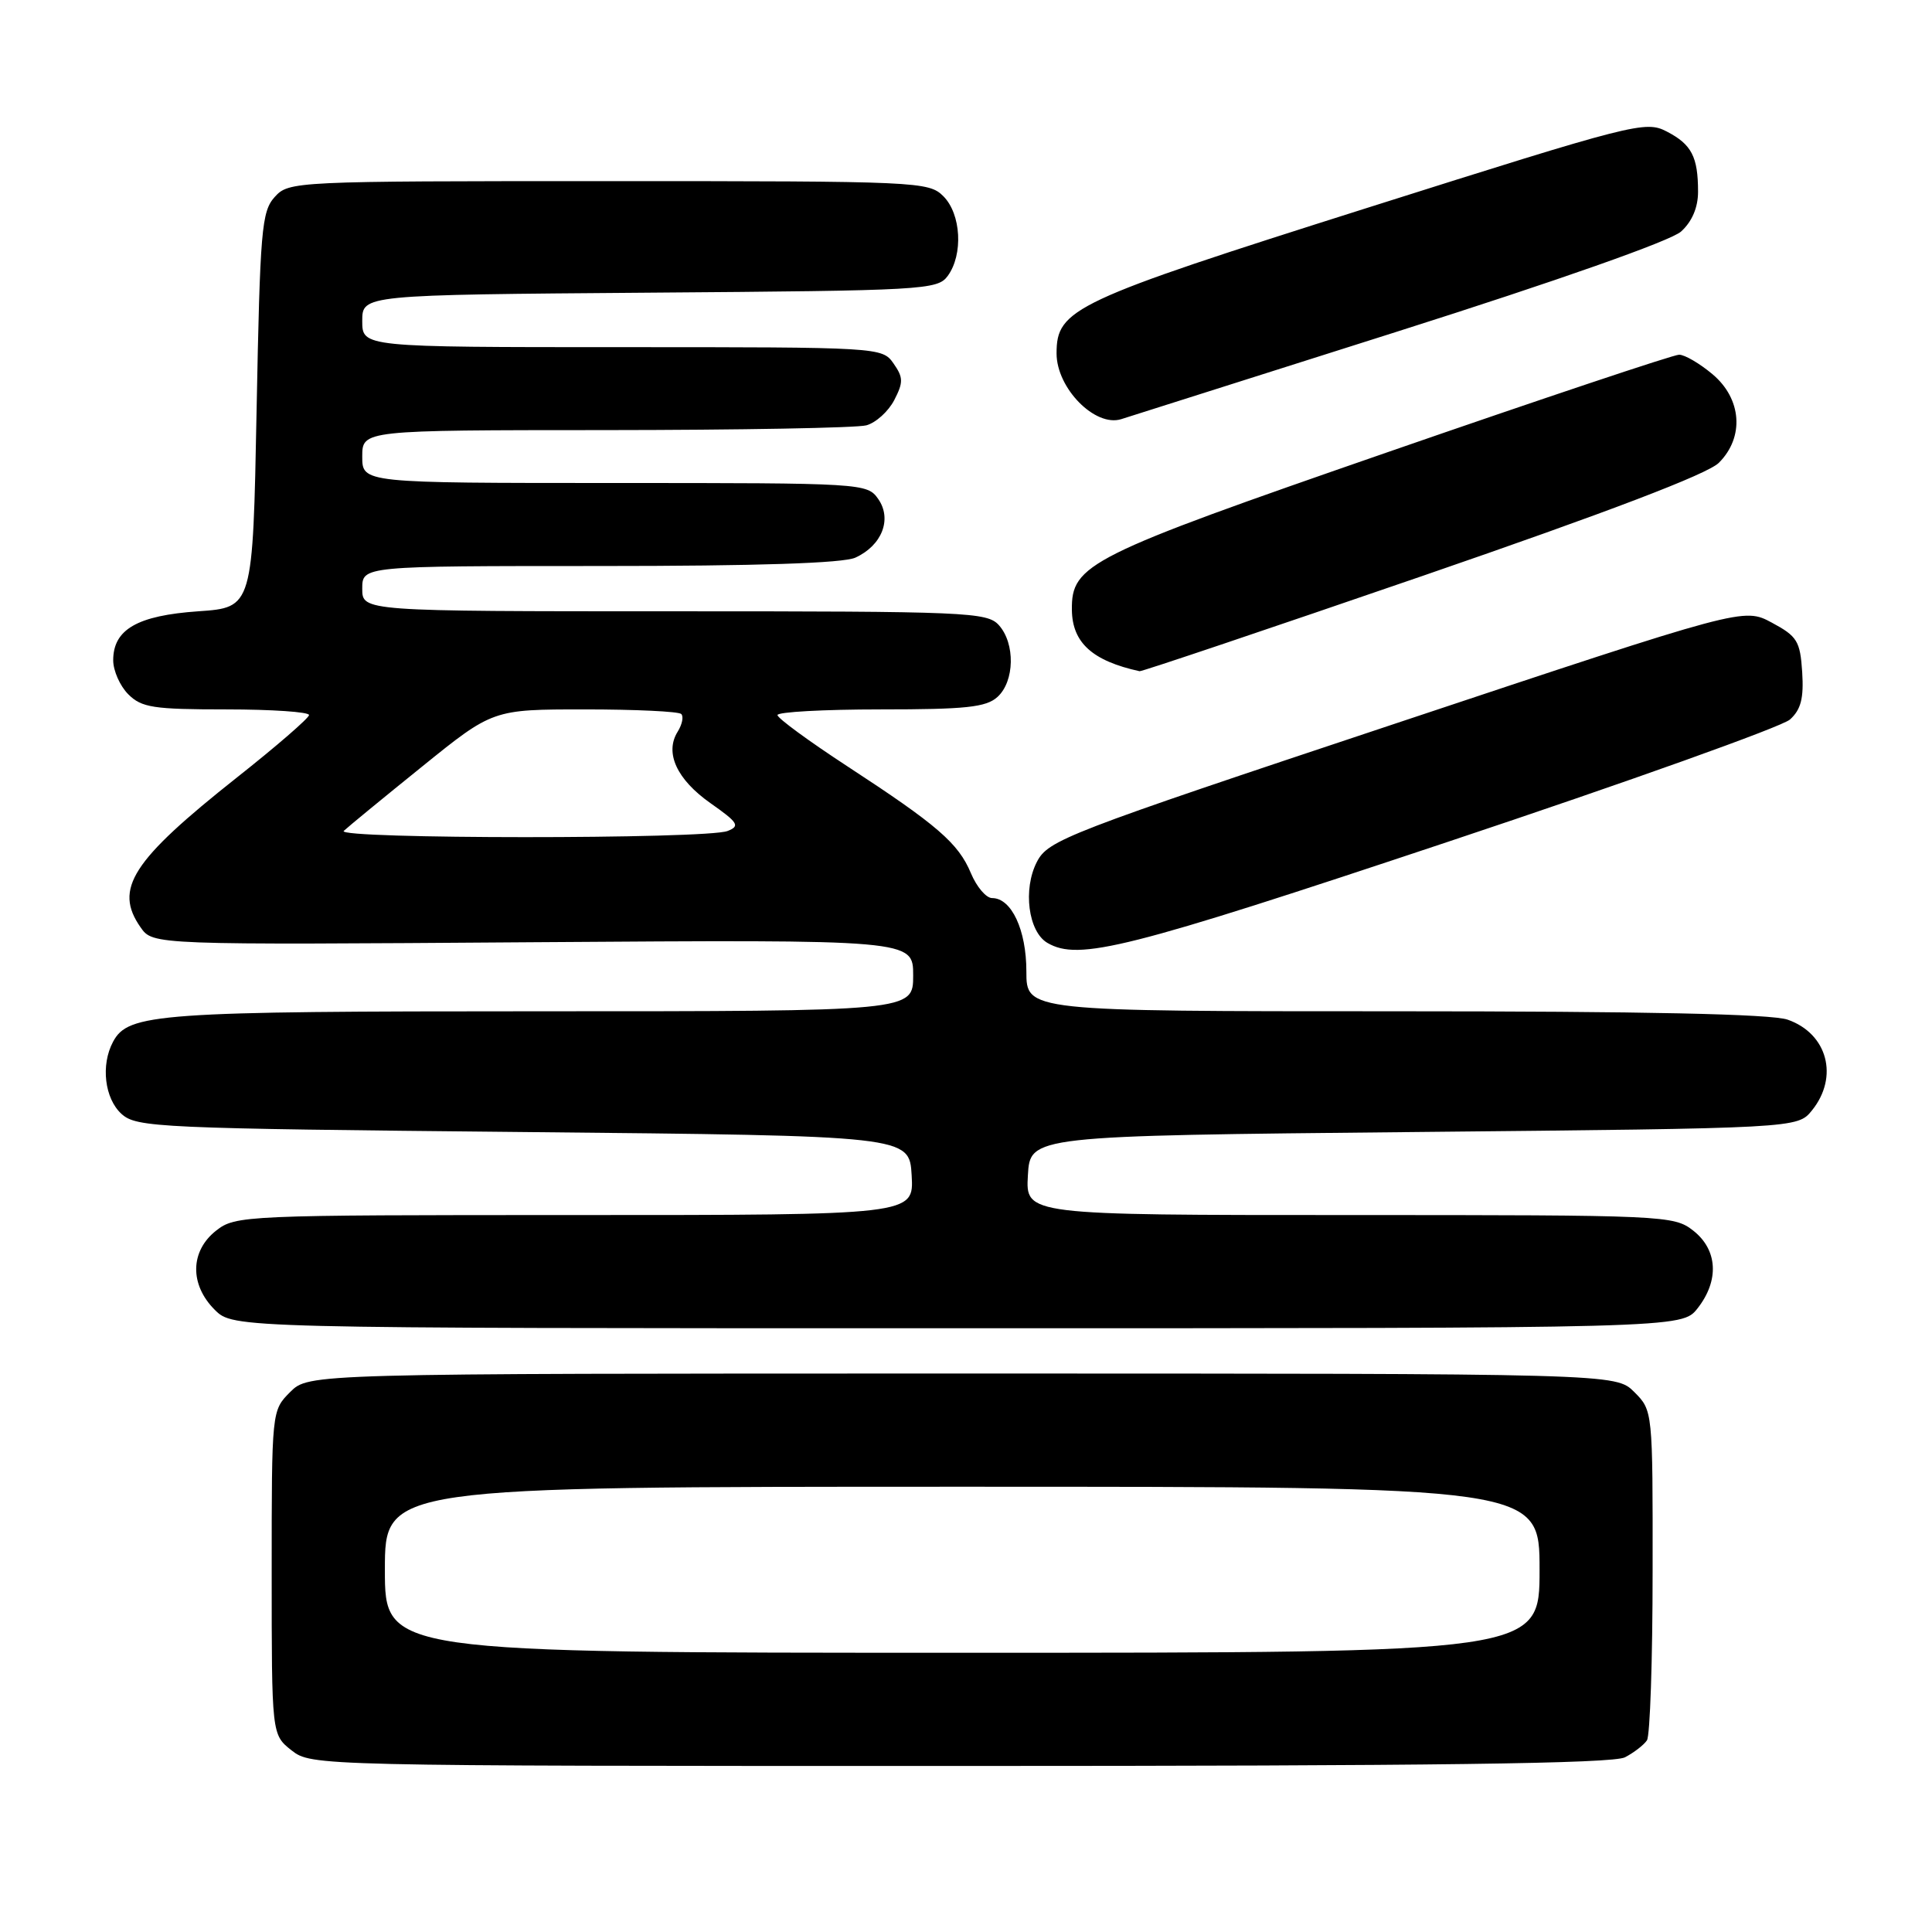 <?xml version="1.0" encoding="UTF-8" standalone="no"?>
<!DOCTYPE svg PUBLIC "-//W3C//DTD SVG 1.1//EN" "http://www.w3.org/Graphics/SVG/1.1/DTD/svg11.dtd" >
<svg xmlns="http://www.w3.org/2000/svg" xmlns:xlink="http://www.w3.org/1999/xlink" version="1.1" viewBox="0 0 256 256">
 <g >
 <path fill="currentColor"
d=" M 215.32 232.85 C 216.52 232.22 217.83 231.21 218.23 230.60 C 218.64 230.00 218.98 219.92 218.98 208.20 C 219.00 186.92 219.00 186.91 216.55 184.45 C 214.09 182.00 214.09 182.00 127.50 182.00 C 40.91 182.00 40.91 182.00 38.45 184.45 C 36.00 186.91 36.00 186.92 36.00 208.38 C 36.00 229.85 36.00 229.85 38.63 231.93 C 41.25 233.99 41.78 234.00 127.20 234.00 C 190.01 234.00 213.72 233.69 215.32 232.85 Z  M 224.93 173.37 C 227.83 169.68 227.61 165.62 224.37 163.07 C 221.79 161.05 220.72 161.00 178.81 161.00 C 135.90 161.00 135.90 161.00 136.20 155.75 C 136.50 150.50 136.50 150.50 187.34 150.00 C 238.18 149.50 238.18 149.50 240.09 147.14 C 243.69 142.69 242.15 136.95 236.87 135.11 C 234.72 134.36 217.94 134.00 184.85 134.00 C 136.00 134.00 136.00 134.00 136.00 128.72 C 136.00 123.22 134.03 119.00 131.46 119.00 C 130.67 119.00 129.41 117.52 128.65 115.70 C 126.99 111.73 124.23 109.34 112.22 101.50 C 107.17 98.20 103.02 95.16 103.02 94.75 C 103.01 94.34 109.15 94.00 116.67 94.00 C 127.99 94.00 130.66 93.72 132.17 92.35 C 134.45 90.28 134.54 85.26 132.35 82.83 C 130.79 81.11 128.13 81.00 89.35 81.00 C 48.00 81.00 48.00 81.00 48.00 78.00 C 48.00 75.00 48.00 75.00 79.45 75.00 C 100.37 75.00 111.72 74.63 113.34 73.89 C 116.87 72.28 118.23 68.78 116.37 66.12 C 114.91 64.03 114.37 64.00 81.44 64.00 C 48.00 64.00 48.00 64.00 48.00 60.50 C 48.00 57.00 48.00 57.00 80.25 56.99 C 97.99 56.98 113.53 56.70 114.79 56.36 C 116.05 56.02 117.71 54.52 118.49 53.02 C 119.71 50.66 119.70 50.02 118.39 48.15 C 116.90 46.02 116.55 46.00 82.44 46.00 C 48.00 46.00 48.00 46.00 48.00 42.53 C 48.00 39.07 48.00 39.07 86.08 38.78 C 122.45 38.51 124.23 38.41 125.58 36.56 C 127.65 33.73 127.36 28.36 125.00 26.00 C 123.06 24.06 121.67 24.00 80.65 24.00 C 38.89 24.00 38.28 24.03 36.40 26.10 C 34.66 28.03 34.46 30.45 34.00 54.35 C 33.50 80.50 33.50 80.50 26.27 81.00 C 18.20 81.56 15.00 83.40 15.00 87.49 C 15.00 88.87 15.90 90.90 17.00 92.00 C 18.76 93.76 20.33 94.00 30.00 94.00 C 36.05 94.00 40.98 94.34 40.95 94.75 C 40.92 95.16 36.63 98.88 31.42 103.00 C 17.45 114.06 15.06 117.78 18.63 122.88 C 20.26 125.21 20.26 125.21 70.63 124.85 C 121.00 124.50 121.00 124.50 121.00 129.25 C 121.00 134.00 121.00 134.00 71.65 134.00 C 20.78 134.00 17.00 134.27 14.98 138.04 C 13.33 141.12 13.86 145.56 16.10 147.60 C 18.10 149.40 20.85 149.53 69.35 150.00 C 120.50 150.50 120.50 150.50 120.80 155.75 C 121.10 161.00 121.10 161.00 76.19 161.00 C 32.26 161.00 31.21 161.05 28.63 163.07 C 25.19 165.78 25.11 170.21 28.45 173.55 C 30.91 176.00 30.91 176.00 126.88 176.00 C 222.85 176.00 222.85 176.00 224.93 173.37 Z  M 191.90 111.53 C 215.75 103.58 236.13 96.29 237.18 95.34 C 238.64 94.02 239.02 92.52 238.80 89.05 C 238.53 84.94 238.14 84.31 234.77 82.50 C 231.04 80.50 231.04 80.50 185.00 95.84 C 141.12 110.45 138.89 111.31 137.39 114.21 C 135.52 117.83 136.25 123.46 138.79 124.94 C 142.93 127.35 149.25 125.76 191.90 111.53 Z  M 188.50 76.31 C 213.15 67.82 226.25 62.82 227.75 61.33 C 231.16 57.94 230.80 52.85 226.92 49.59 C 225.23 48.17 223.24 47.00 222.49 47.00 C 221.74 47.00 204.35 52.82 183.83 59.93 C 144.17 73.67 141.96 74.77 142.03 80.81 C 142.08 85.16 144.74 87.57 151.00 88.94 C 151.28 89.00 168.15 83.31 188.50 76.31 Z  M 185.07 43.96 C 206.49 37.16 221.39 31.91 222.75 30.68 C 224.20 29.37 225.00 27.50 225.00 25.41 C 225.00 20.77 224.15 19.13 220.84 17.42 C 218.03 15.96 216.53 16.35 181.21 27.53 C 142.18 39.89 140.00 40.92 140.00 46.83 C 140.00 51.44 145.11 56.63 148.57 55.54 C 149.16 55.35 165.58 50.14 185.07 43.96 Z  M 51.00 208.00 C 51.00 197.00 51.00 197.00 127.50 197.00 C 204.00 197.00 204.00 197.00 204.00 208.00 C 204.00 219.00 204.00 219.00 127.50 219.00 C 51.00 219.00 51.00 219.00 51.00 208.00 Z  M 45.55 110.10 C 46.07 109.60 50.73 105.77 55.90 101.60 C 65.30 94.00 65.30 94.00 77.48 94.00 C 84.18 94.00 89.94 94.27 90.27 94.61 C 90.61 94.94 90.39 96.00 89.79 96.96 C 88.05 99.75 89.67 103.28 94.15 106.43 C 97.82 109.01 98.09 109.45 96.41 110.11 C 93.62 111.21 44.40 111.19 45.55 110.10 Z "/>
</g>
</svg>